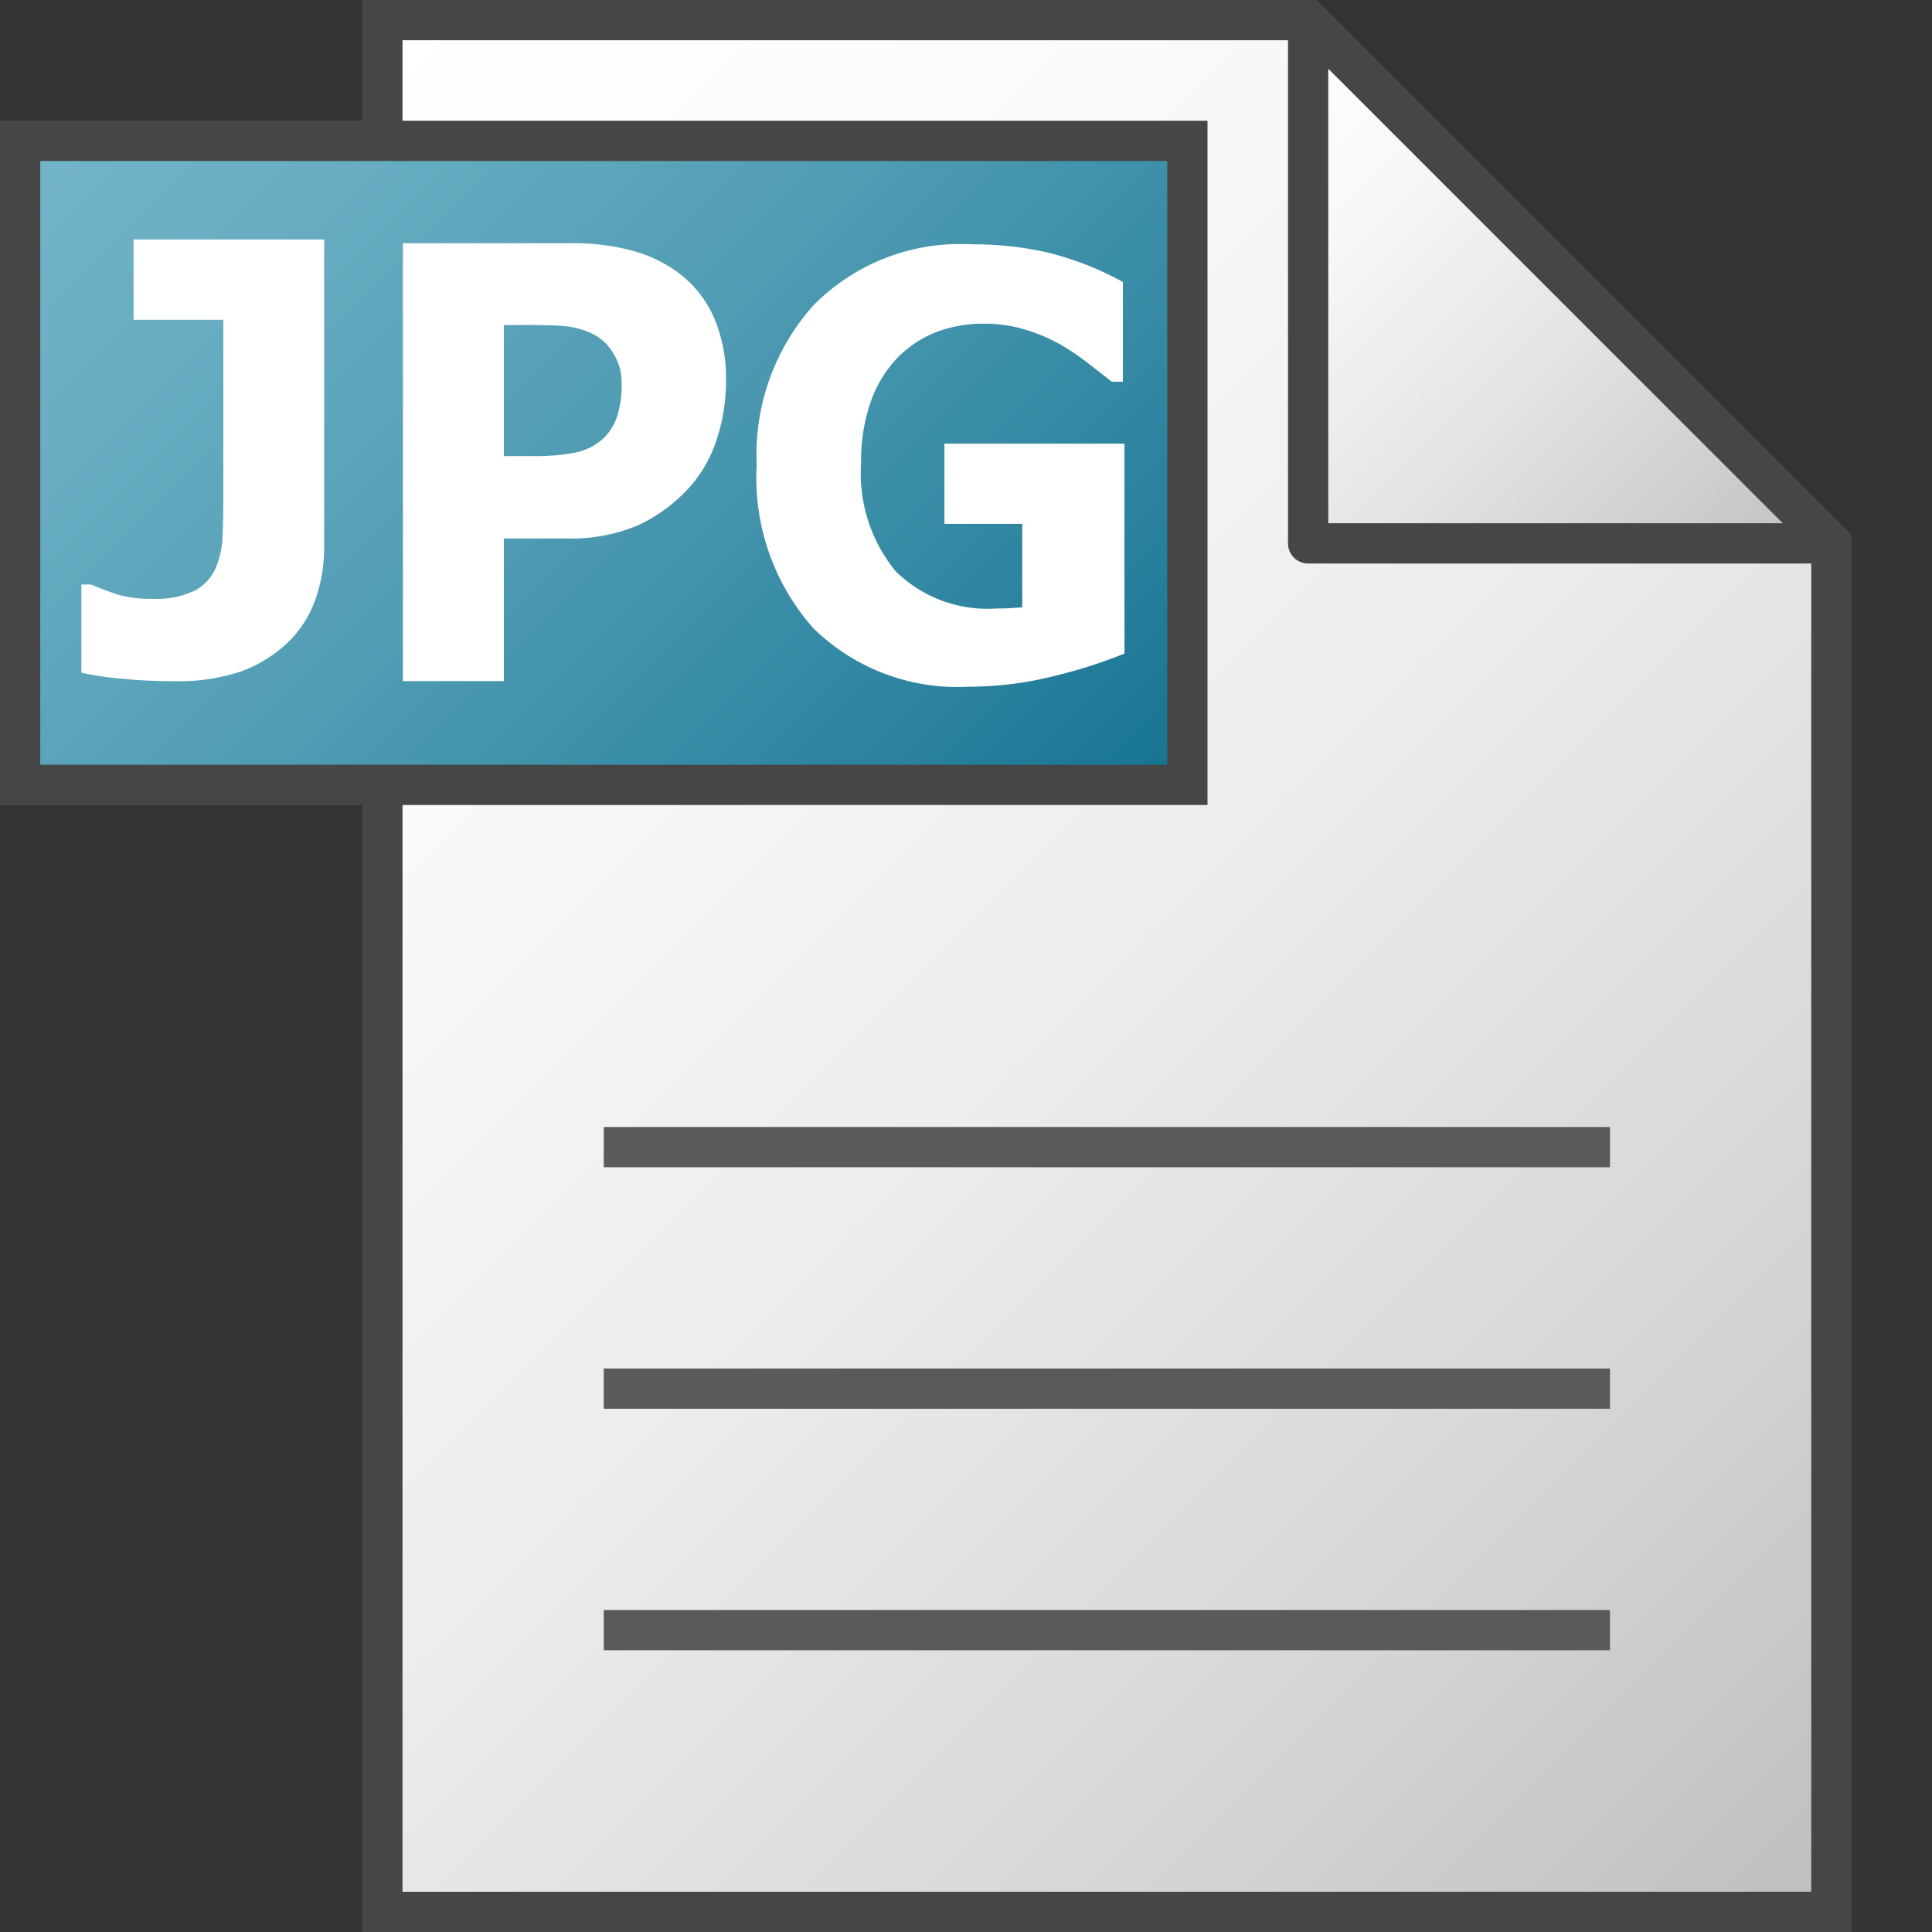 <svg id="Layer_1" data-name="Layer 1" xmlns="http://www.w3.org/2000/svg" xmlns:xlink="http://www.w3.org/1999/xlink" viewBox="0 0 48 48">
  <rect x="0" y="0" width="48" height="48" fill="#333333" stroke="none"/>
  <defs>
    <linearGradient id="linear-gradient" x1="3.5" y1="1326.5" x2="45" y2="1368" gradientTransform="translate(0 -1320)" gradientUnits="userSpaceOnUse">
      <stop offset="0" stop-color="#fff"/>
      <stop offset="0.232" stop-color="#fafafa"/>
      <stop offset="0.496" stop-color="#ededed"/>
      <stop offset="0.775" stop-color="#d6d6d6"/>
      <stop offset="1" stop-color="#bebebe"/>
    </linearGradient>
    <linearGradient id="linear-gradient-2" x1="29.25" y1="1323.75" x2="42.25" y2="1336.75" gradientTransform="translate(0 -1320)" gradientUnits="userSpaceOnUse">
      <stop offset="0" stop-color="#fff"/>
      <stop offset="0.221" stop-color="#f8f8f8"/>
      <stop offset="0.541" stop-color="#e5e5e5"/>
      <stop offset="0.92" stop-color="#c6c6c6"/>
      <stop offset="1" stop-color="#bebebe"/>
    </linearGradient>
    <linearGradient id="linear-gradient-3" x1="3.75" y1="47.75" x2="26.25" y2="25.25" gradientTransform="matrix(1, 0, 0, -1, 0, 48)" gradientUnits="userSpaceOnUse">
      <stop offset="0" stop-color="#73b4c8"/>
      <stop offset="0.175" stop-color="#6aaec3"/>
      <stop offset="0.457" stop-color="#529eb5"/>
      <stop offset="0.809" stop-color="#2c839f"/>
      <stop offset="1" stop-color="#147391"/>
    </linearGradient>
  </defs>
  <g id="g857">
    <path id="polygon13" d="M32.5.5H9.5v47h36v-34Z" stroke="#464646" stroke-miterlimit="10" fill="url(#linear-gradient)"/>
    <path id="polygon26" d="M32.5.5v13h13Z" stroke="#464646" stroke-linejoin="round" fill="url(#linear-gradient-2)"/>
    <path id="line28" d="M15,34.5H40" fill="none" stroke="#5a5a5a"/>
    <path id="line30" d="M15,28.5H40" fill="none" stroke="#5a5a5a"/>
    <path id="line32" d="M15,40.5H40" fill="none" stroke="#5a5a5a"/>
    <path id="rect45" d="M.5,3.5h29v16H.5Z" stroke="#464646" stroke-miterlimit="10" fill="url(#linear-gradient-3)"/>
    <g id="text870-9">
      <path id="path865" d="M27.937,16.238a12.54,12.54,0,0,1-1.726.553,8.755,8.755,0,0,1-2.141.27A5.107,5.107,0,0,1,20.2,15.6a5.634,5.634,0,0,1-1.4-4.051,5.559,5.559,0,0,1,1.413-3.967A5.127,5.127,0,0,1,24.148,6.07a8.408,8.408,0,0,1,1.823.191,7.6,7.6,0,0,1,1.927.745V9.483h-.28c-.122-.1-.3-.239-.534-.419a6.021,6.021,0,0,0-.677-.468,4.2,4.2,0,0,0-.886-.391,3.449,3.449,0,0,0-1.067-.163,3.26,3.26,0,0,0-1.205.213,2.776,2.776,0,0,0-.97.653,3.059,3.059,0,0,0-.651,1.086,4.47,4.47,0,0,0-.234,1.511,3.83,3.83,0,0,0,.853,2.682,3.248,3.248,0,0,0,2.519.93c.1,0,.2,0,.313-.007s.223-.012.319-.022V13.016H23.464V11.022h4.473Z" fill="#fff"/>
    </g>
    <g id="text870-2">
      <path id="path868" d="M18.037,9.477a4.607,4.607,0,0,1-.228,1.432,3.277,3.277,0,0,1-.654,1.169,3.98,3.98,0,0,1-1.3.971,4.224,4.224,0,0,1-1.777.329H12.518v3.544H10.01V6.043h4.128a5.707,5.707,0,0,1,1.561.182,3.429,3.429,0,0,1,1.13.534,2.773,2.773,0,0,1,.895,1.1A3.8,3.8,0,0,1,18.037,9.477Zm-2.593.065a1.376,1.376,0,0,0-.222-.789,1.228,1.228,0,0,0-.516-.467,2.048,2.048,0,0,0-.764-.19q-.372-.023-.993-.022h-.431v3.258h.719a5.226,5.226,0,0,0,1.051-.087,1.433,1.433,0,0,0,.7-.351,1.342,1.342,0,0,0,.346-.555A2.508,2.508,0,0,0,15.444,9.542Z" fill="#fff"/>
    </g>
    <g id="text870">
      <path id="path871" d="M8.054,13.585a3.86,3.86,0,0,1-.228,1.335,2.727,2.727,0,0,1-.68,1.046A3.339,3.339,0,0,1,6,16.677a4.89,4.89,0,0,1-1.666.247q-.672,0-1.267-.058a7.821,7.821,0,0,1-1.045-.153V14.521h.235c.209.087.427.17.653.247a2.89,2.89,0,0,0,.869.109,2.21,2.21,0,0,0,1.052-.2,1.164,1.164,0,0,0,.529-.566,2.255,2.255,0,0,0,.169-.777c.014-.286.02-.648.02-1.089v-4.3H3.319V5.949H8.054Z" fill="#fff"/>
    </g>
  </g>
</svg>
